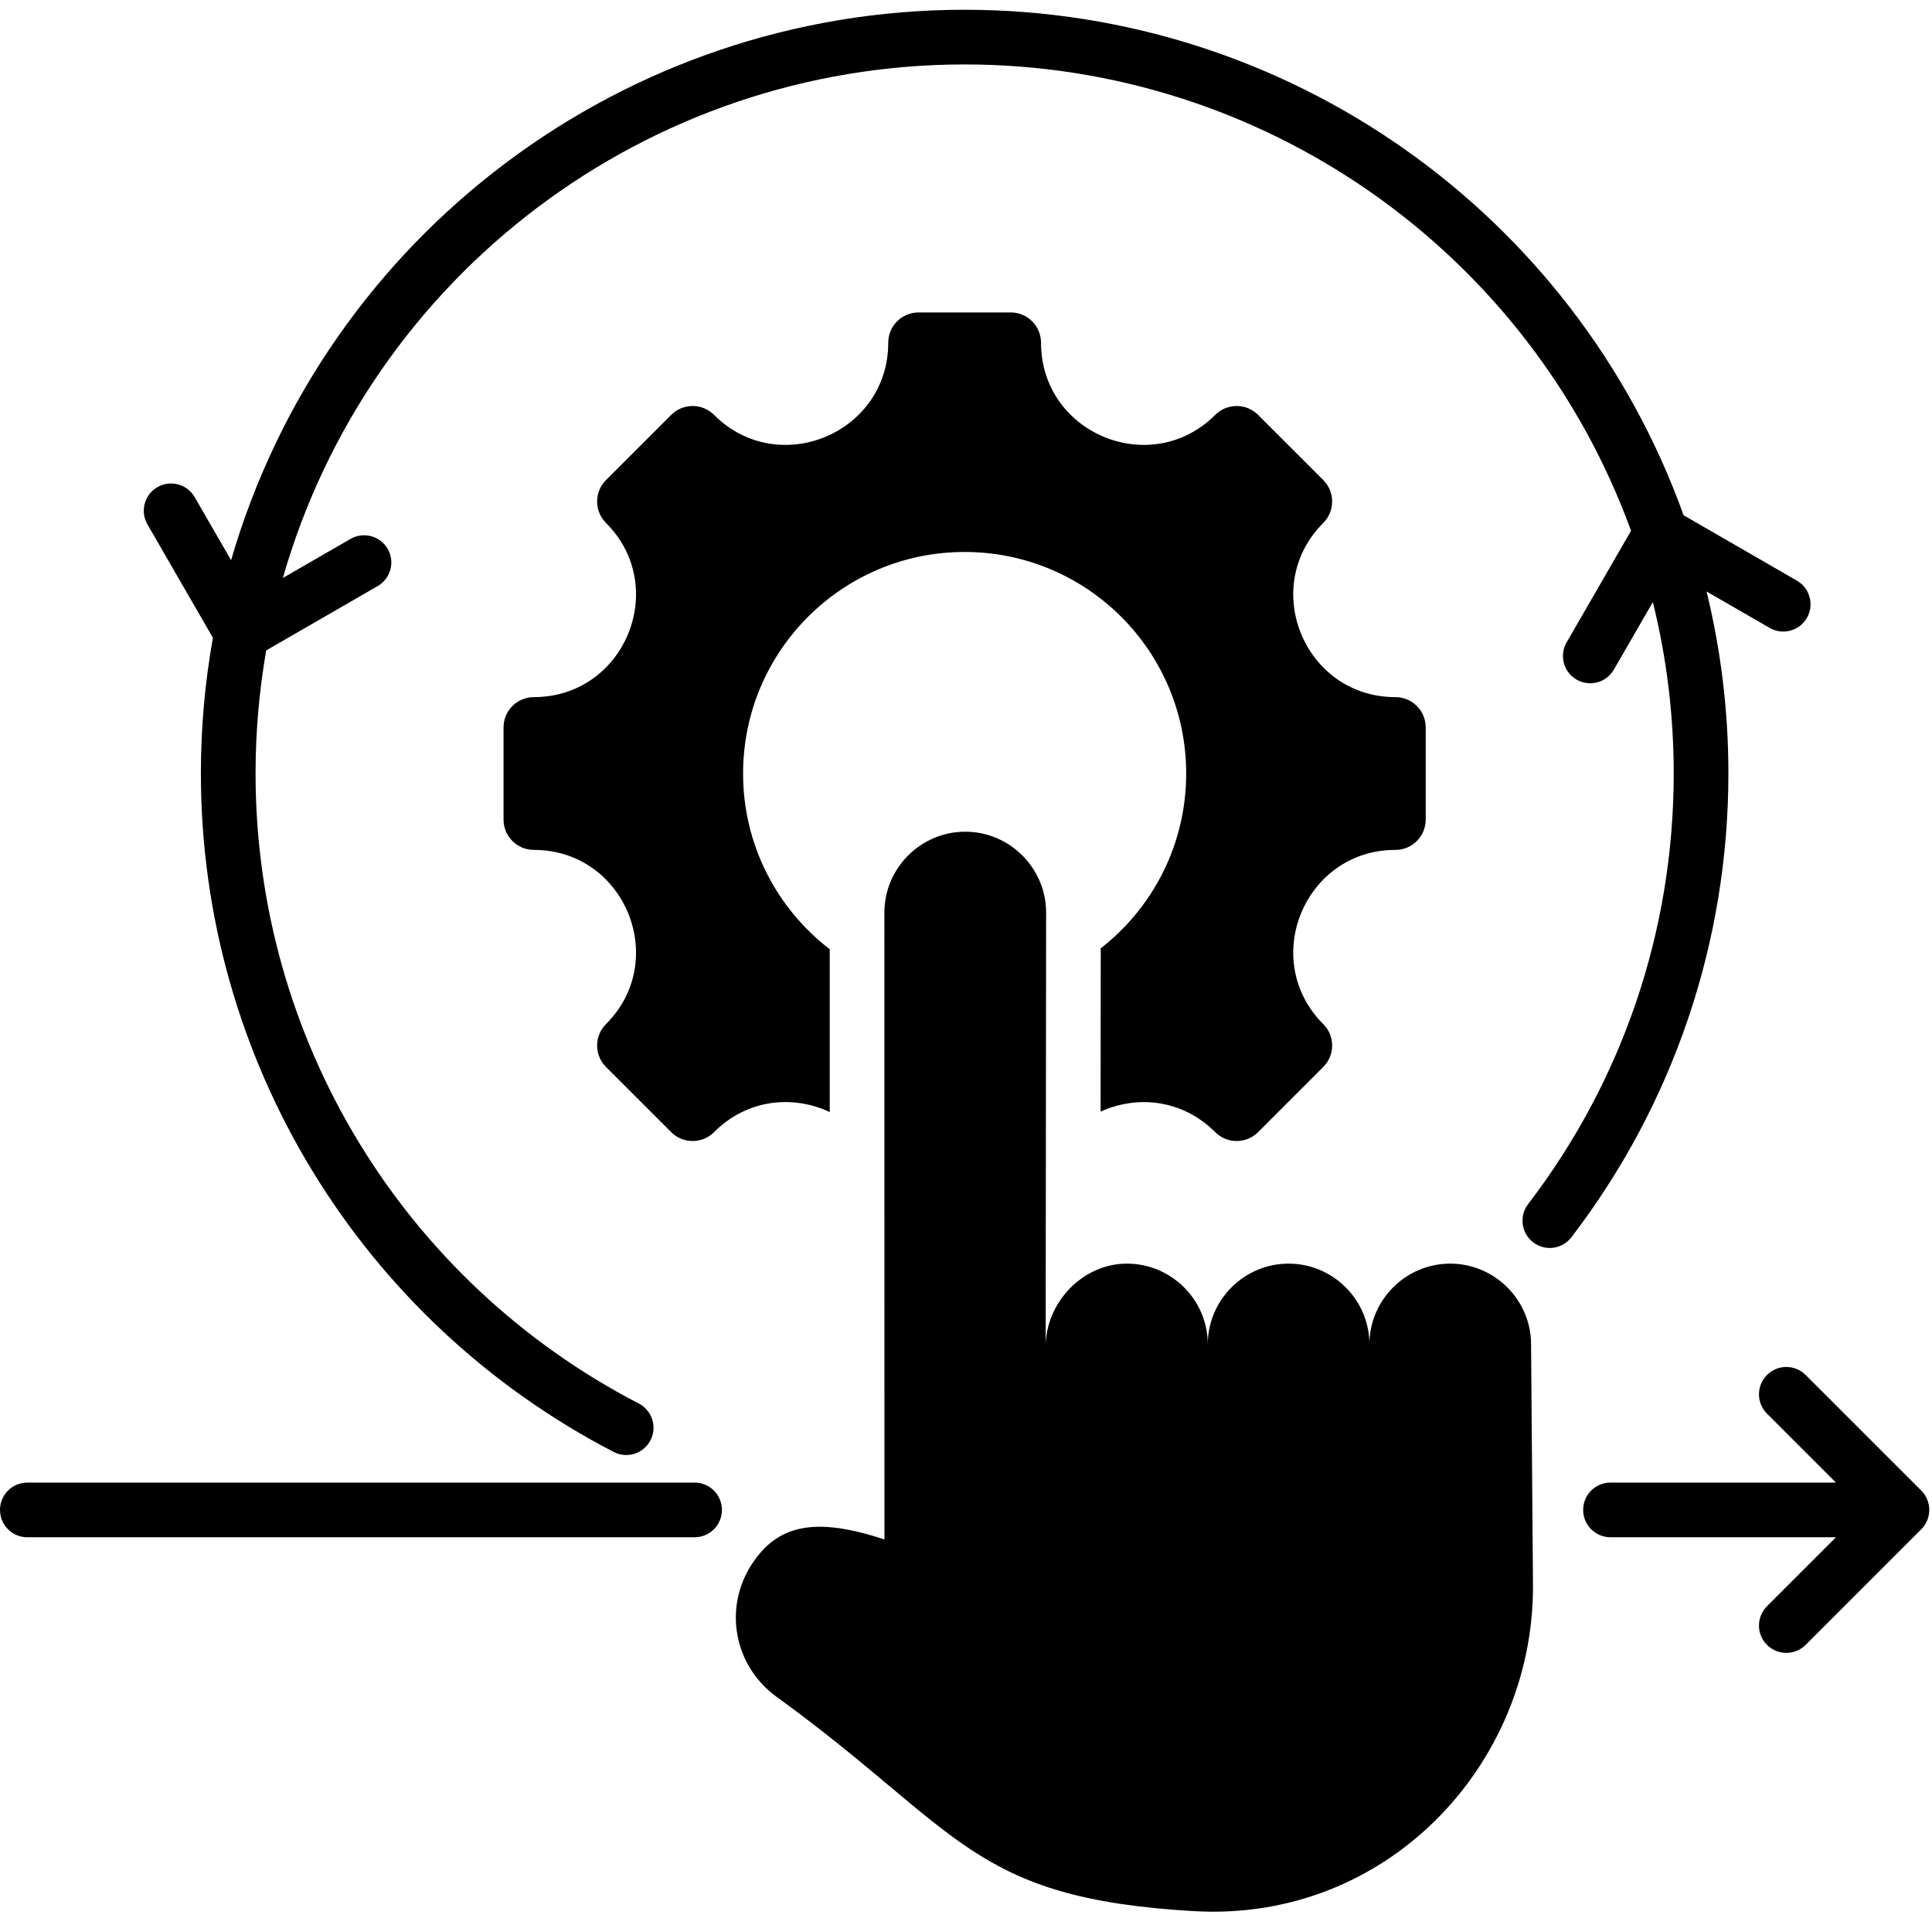 <svg xmlns="http://www.w3.org/2000/svg" xmlns:xlink="http://www.w3.org/1999/xlink" width="500" zoomAndPan="magnify" viewBox="0 0 375 375" height="500" preserveAspectRatio="xMidYMid meet" version="1.0"><defs><clipPath id="317ceaa339"><path d="M 0 1.875 L 375 1.875 L 375 372 L 0 372 Z M 0 1.875 " clip-rule="nonzero"/></clipPath></defs><g clip-path="url(#317ceaa339)"><path fill="#000000" d="M 270.852 164.965 C 253.227 164.965 244.387 186.316 256.848 198.781 C 259.145 201.074 259.145 204.801 256.848 207.094 L 244.191 219.75 C 241.895 222.047 238.172 222.047 235.875 219.75 C 229.441 213.316 220.633 212.562 213.621 215.766 L 213.656 184.066 C 223.746 176.199 230.238 163.926 230.238 150.141 C 230.238 126.391 210.984 107.137 187.234 107.137 C 163.484 107.137 144.234 126.391 144.234 150.141 C 144.234 164.035 150.824 176.387 161.051 184.246 L 161.051 215.848 C 154.012 212.535 145.098 213.246 138.594 219.75 C 136.297 222.047 132.574 222.047 130.281 219.75 L 117.621 207.094 C 115.328 204.801 115.328 201.074 117.621 198.781 C 130.086 186.32 121.242 164.965 103.617 164.965 C 100.371 164.965 97.738 162.332 97.738 159.09 L 97.738 141.191 C 97.738 137.945 100.371 135.312 103.617 135.312 C 121.242 135.312 130.086 113.961 117.621 101.5 C 115.328 99.203 115.328 95.48 117.621 93.184 L 130.281 80.527 C 132.574 78.23 136.297 78.23 138.594 80.527 C 151.055 92.988 172.406 84.145 172.406 66.523 C 172.406 63.273 175.039 60.645 178.285 60.645 L 196.184 60.645 C 199.43 60.645 202.062 63.273 202.062 66.523 C 202.062 84.145 223.414 92.988 235.875 80.527 C 238.172 78.23 241.895 78.23 244.191 80.527 L 256.848 93.184 C 259.141 95.48 259.141 99.203 256.848 101.5 C 244.387 113.961 253.227 135.312 270.852 135.312 C 274.102 135.312 276.73 137.945 276.73 141.191 L 276.73 159.09 C 276.73 162.332 274.102 164.965 270.852 164.965 Z M 356.355 298.383 L 312.598 298.383 C 309.664 298.383 307.289 296.008 307.289 293.074 C 307.289 290.145 309.664 287.77 312.598 287.77 L 356.355 287.77 L 342.969 274.387 C 340.898 272.312 340.898 268.953 342.969 266.883 C 345.043 264.809 348.402 264.809 350.473 266.883 L 372.918 289.324 C 374.988 291.395 374.988 294.754 372.918 296.828 L 350.473 319.27 C 348.402 321.34 345.043 321.34 342.969 319.27 C 340.898 317.199 340.898 313.84 342.969 311.766 Z M 28.621 101.789 L 41.328 123.797 C 39.793 132.348 38.992 141.148 38.992 150.141 C 38.992 205.609 69.895 256.312 119.133 281.832 C 121.73 283.172 124.922 282.148 126.262 279.551 C 127.602 276.953 126.578 273.762 123.98 272.422 C 78.242 248.715 49.605 201.664 49.605 150.141 C 49.605 141.992 50.316 134.008 51.672 126.246 L 73.305 113.758 C 75.836 112.305 76.707 109.074 75.254 106.543 C 73.801 104.016 70.57 103.145 68.039 104.598 L 54.906 112.18 C 71.766 53.305 125.762 12.508 187.234 12.508 C 245.199 12.508 296.836 48.801 316.586 103.02 L 304.082 124.68 C 302.617 127.207 303.48 130.445 306.008 131.91 C 308.539 133.379 311.777 132.512 313.242 129.984 L 320.816 116.867 C 323.461 127.523 324.867 138.668 324.867 150.141 C 324.867 180.461 315.039 209.637 296.602 233.723 C 294.828 236.047 295.273 239.371 297.598 241.145 C 299.922 242.918 303.242 242.473 305.016 240.148 C 324.844 214.242 335.48 182.754 335.48 150.141 C 335.48 137.961 334.012 126.129 331.242 114.805 L 343.48 121.871 C 346.012 123.336 349.25 122.473 350.715 119.945 C 352.18 117.414 351.316 114.176 348.789 112.711 L 326.785 100.008 C 305.688 41.289 249.91 1.895 187.234 1.895 C 121.219 1.895 63.188 45.578 44.855 108.734 L 37.781 96.484 C 36.316 93.953 33.078 93.09 30.547 94.555 C 28.02 96.02 27.156 99.258 28.621 101.789 Z M 134.816 287.77 C 137.75 287.77 140.125 290.145 140.125 293.074 C 140.125 296.008 137.75 298.383 134.816 298.383 L 5.309 298.383 C 2.375 298.383 0 296.008 0 293.074 C 0 290.145 2.375 287.77 5.309 287.77 Z M 202.961 261.488 L 203.051 177.137 C 203.055 168.508 195.996 161.438 187.363 161.434 C 178.734 161.43 171.664 168.484 171.66 177.117 L 171.672 298.816 C 158.031 294.281 150.879 296.043 145.934 303.602 C 140.359 312.121 142.48 323.363 150.719 329.34 C 186.539 355.332 188.293 368.461 231.777 370.953 C 269.094 373.09 297.457 342.754 297.555 308.16 L 297.18 260.973 C 297.188 252.34 290.125 245.273 281.496 245.27 C 272.867 245.262 265.797 252.32 265.801 260.961 C 265.82 252.34 258.758 245.273 250.125 245.27 C 241.496 245.262 234.426 252.32 234.43 260.961 C 234.445 252.34 227.383 245.273 218.75 245.27 C 210.125 245.262 202.918 252.855 202.961 261.488 Z M 202.961 261.488 " fill-opacity="1" fill-rule="evenodd"/></g></svg>